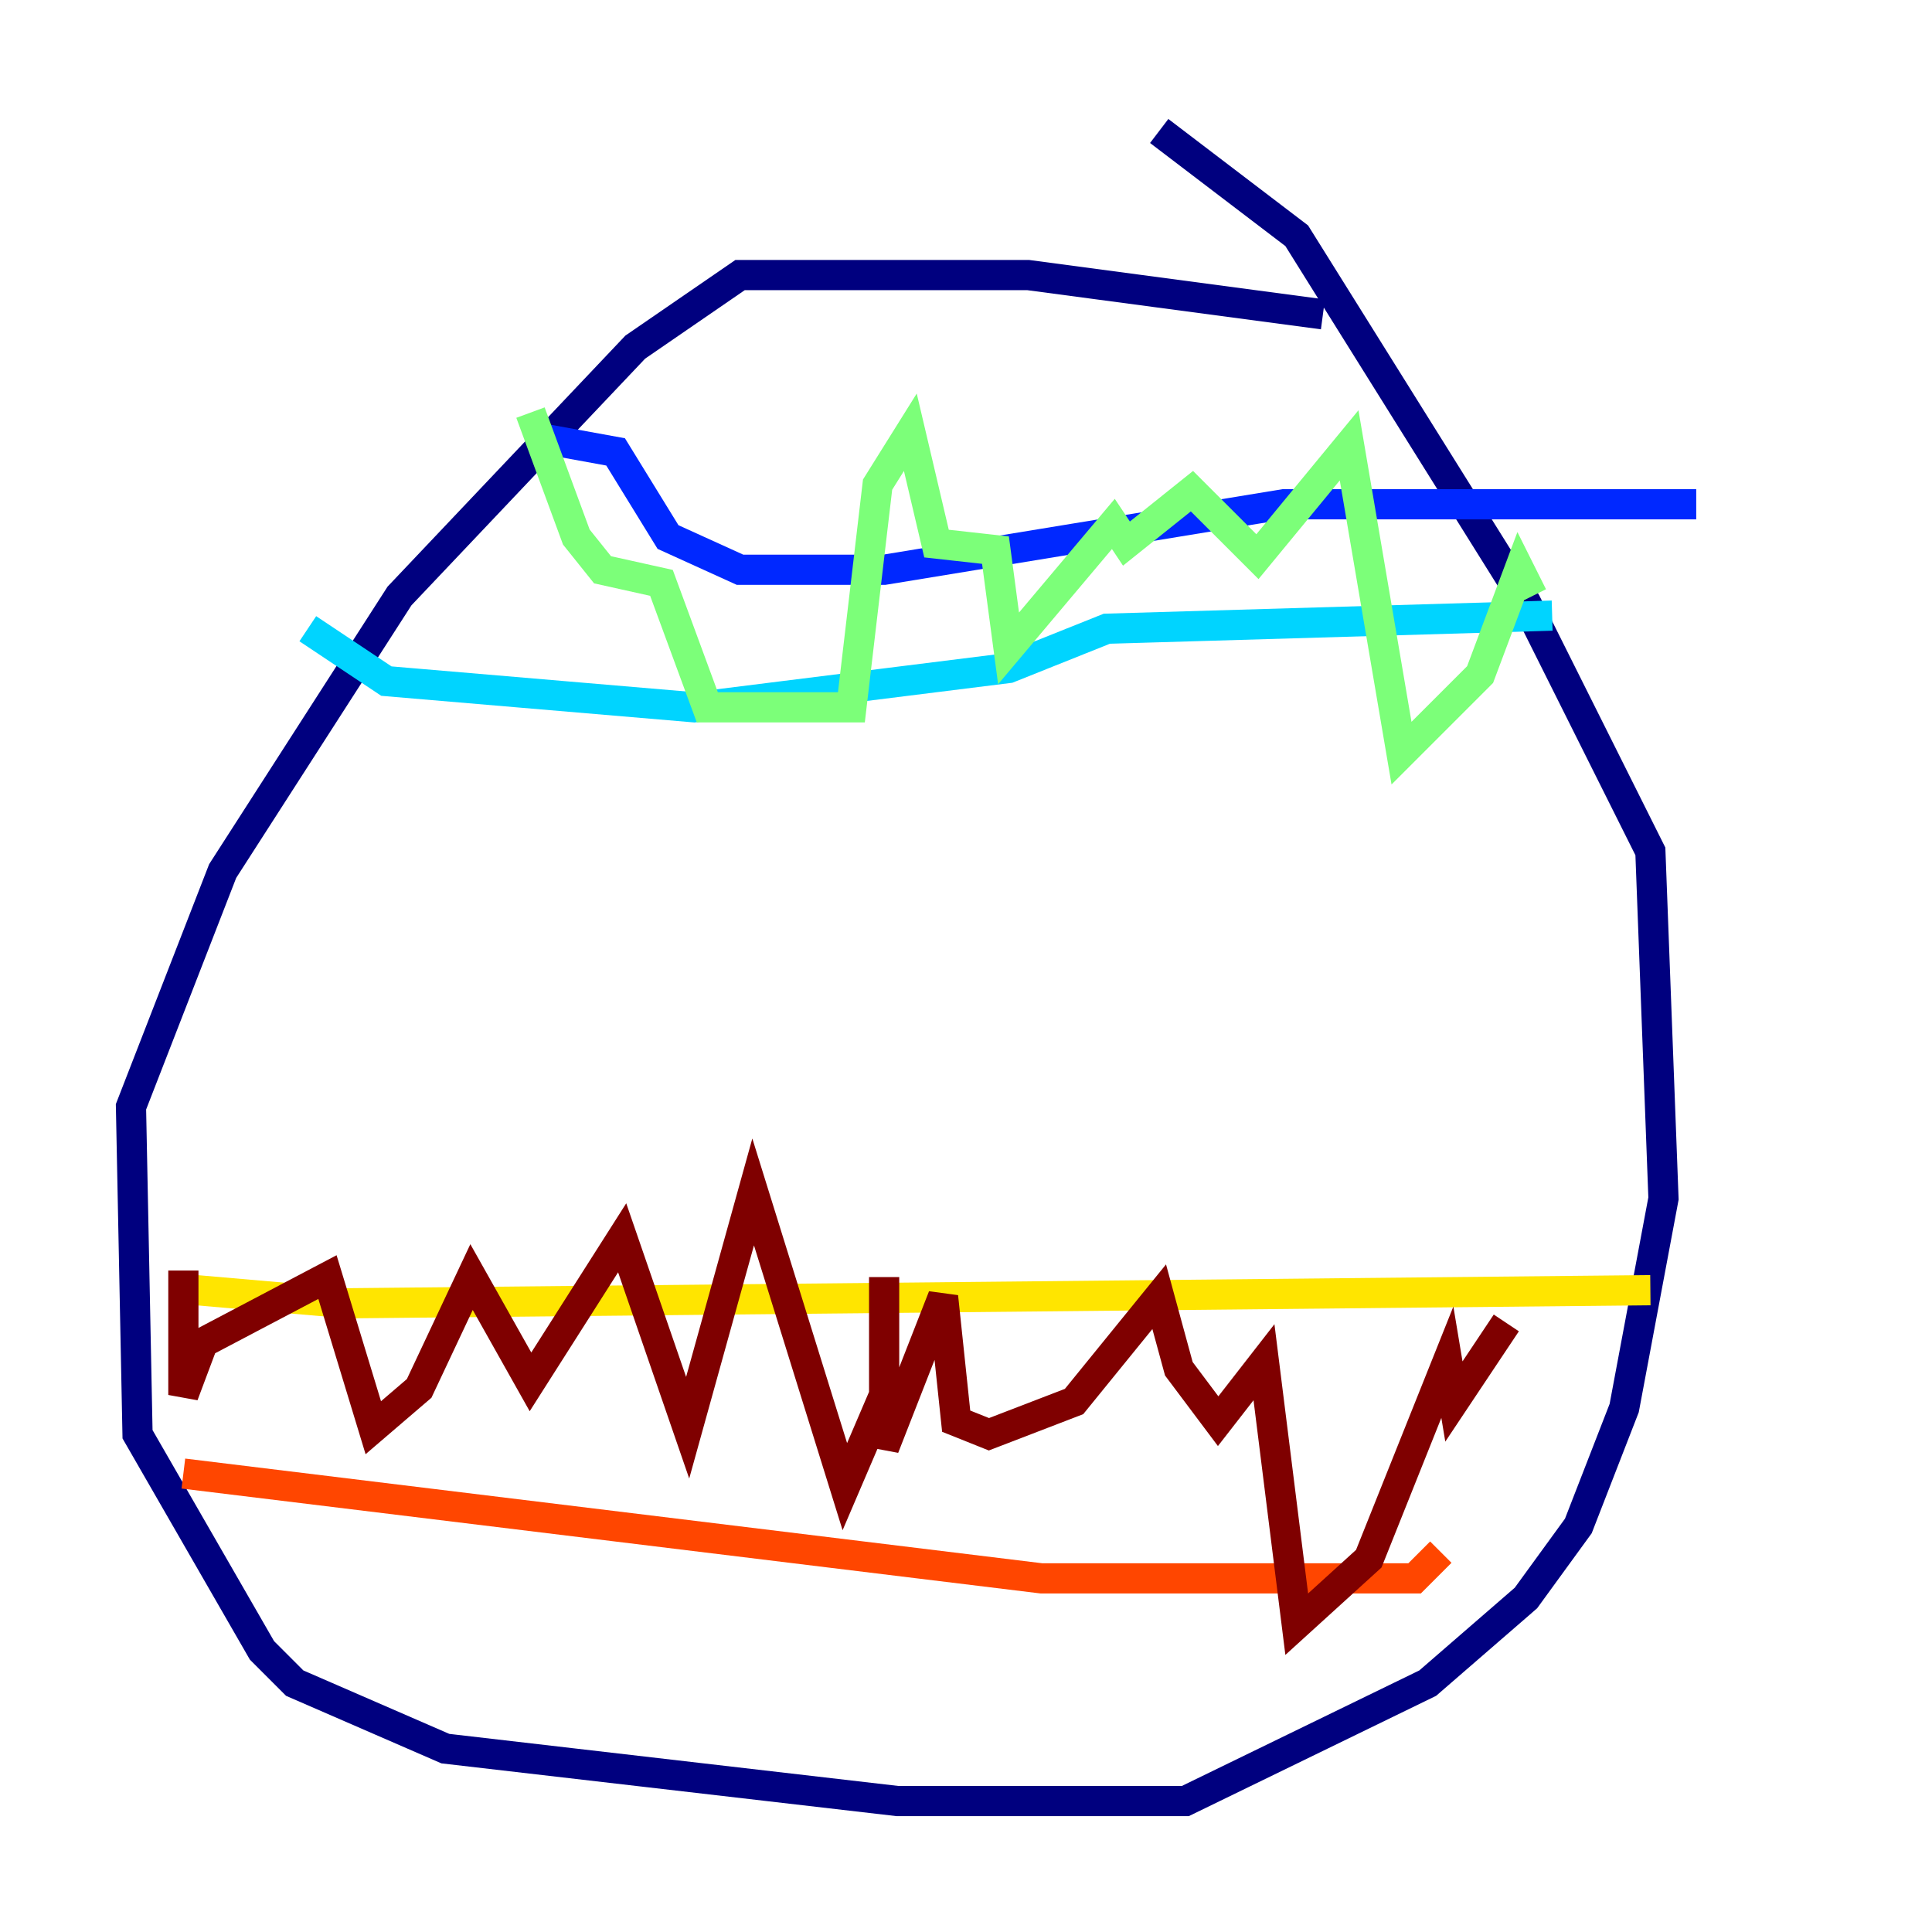 <?xml version="1.0" encoding="utf-8" ?>
<svg baseProfile="tiny" height="128" version="1.2" viewBox="0,0,128,128" width="128" xmlns="http://www.w3.org/2000/svg" xmlns:ev="http://www.w3.org/2001/xml-events" xmlns:xlink="http://www.w3.org/1999/xlink"><defs /><polyline fill="none" points="87.647,20.827 68.122,18.224 49.031,18.224 42.088,22.997 26.468,39.485 14.752,57.709 8.678,73.329 9.112,95.024 17.356,109.342 19.525,111.512 29.505,115.851 59.444,119.322 78.536,119.322 94.59,111.512 101.098,105.871 104.57,101.098 107.607,93.288 110.21,79.403 109.342,56.407 101.098,39.919 85.912,15.62 76.8,8.678" stroke="#00007f" stroke-width="2" /><polyline fill="none" points="36.014,29.071 40.786,29.939 44.258,35.58 49.031,37.749 58.576,37.749 85.044,33.41 112.38,33.41" stroke="#0028ff" stroke-width="2" /><polyline fill="none" points="102.834,40.786 73.329,41.654 66.82,44.258 45.993,46.861 25.6,45.125 20.393,41.654" stroke="#00d4ff" stroke-width="2" /><polyline fill="none" points="35.146,27.336 38.183,35.58 39.919,37.749 43.824,38.617 46.861,46.861 56.407,46.861 58.142,32.108 60.312,28.637 62.047,36.014 65.953,36.447 66.82,42.956 73.763,34.712 74.63,36.014 78.969,32.542 83.308,36.881 89.383,29.505 92.854,49.898 98.061,44.691 100.664,37.749 101.532,39.485" stroke="#7cff79" stroke-width="2" /><polyline fill="none" points="109.342,85.478 22.997,86.346 13.017,85.478" stroke="#ffe500" stroke-width="2" /><polyline fill="none" points="12.149,97.627 68.99,104.57 93.722,104.57 95.458,102.834" stroke="#ff4600" stroke-width="2" /><polyline fill="none" points="99.797,87.647 96.325,92.854 95.891,90.251 90.685,103.268 85.912,107.607 83.742,90.251 80.705,94.156 78.102,90.685 76.8,85.912 71.159,92.854 65.519,95.024 63.349,94.156 62.481,85.912 58.576,95.891 58.576,84.61 58.576,92.42 55.973,98.495 49.898,78.969 45.559,94.59 41.22,82.007 35.146,91.552 31.241,84.61 27.77,91.986 24.732,94.59 21.695,84.61 13.451,88.949 12.149,92.42 12.149,84.176" stroke="#7f0000" stroke-width="2" /></svg>